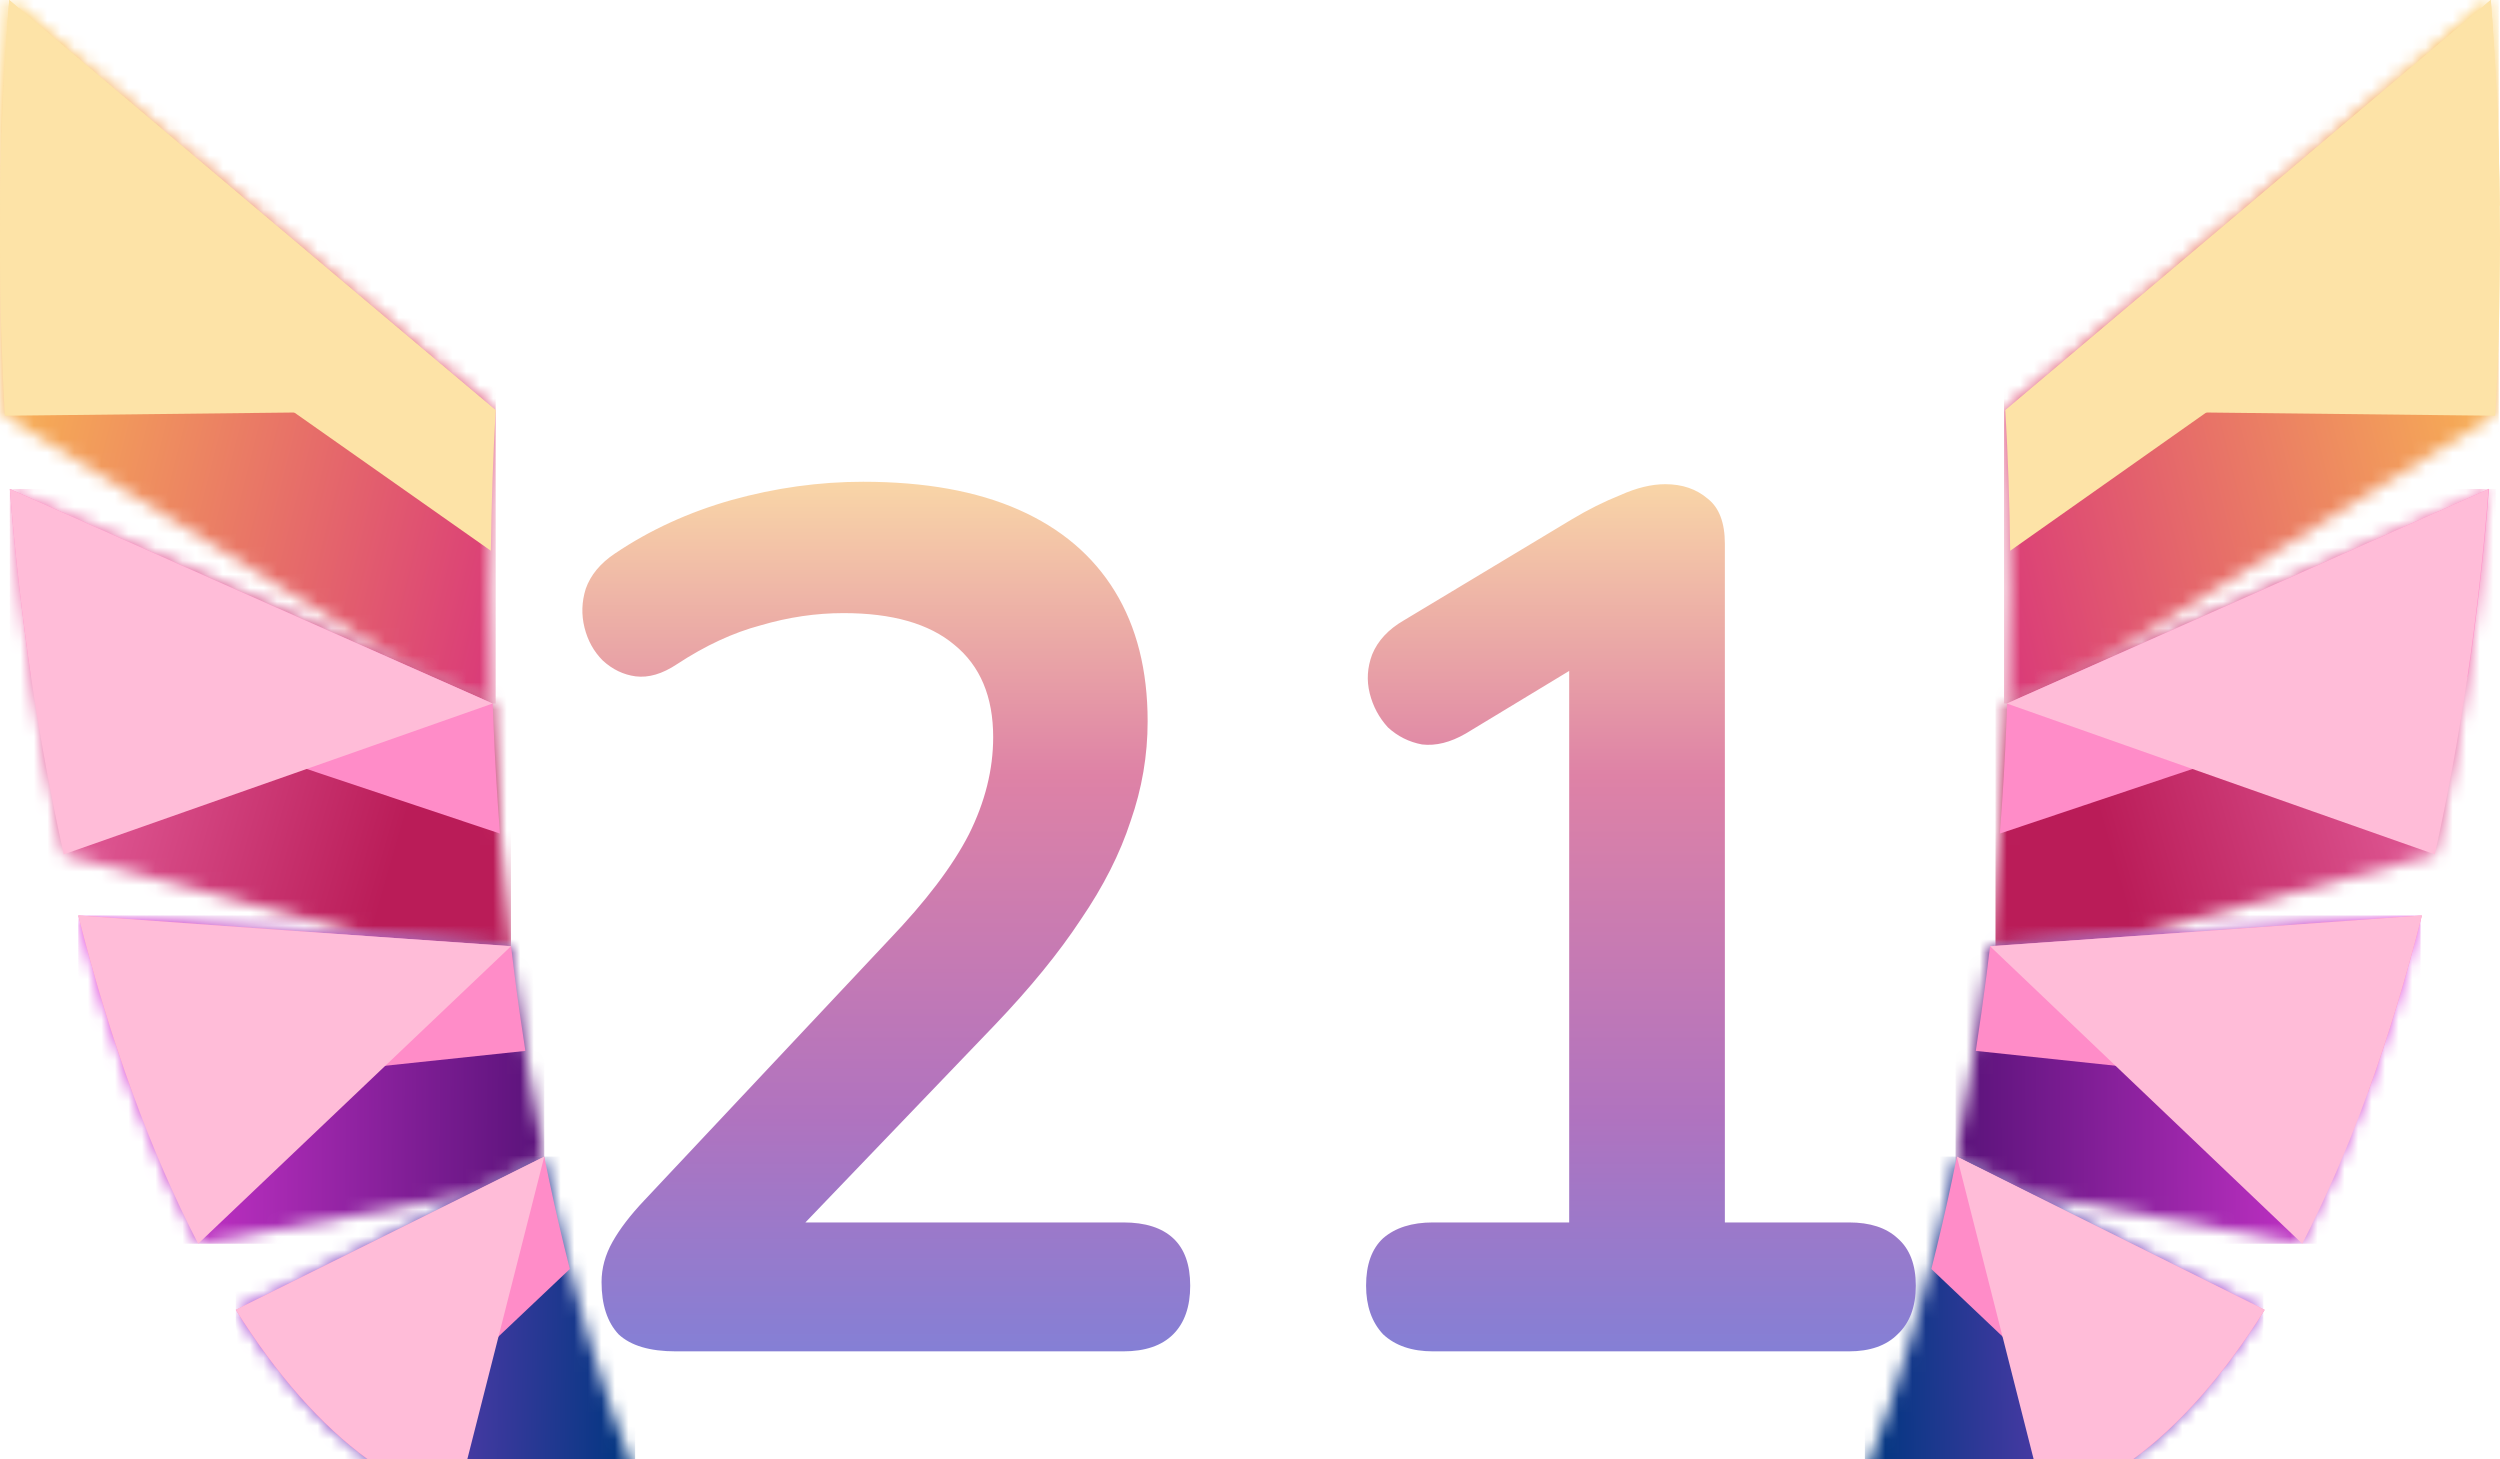 <svg width="185" height="108" viewBox="0 0 185 108" fill="none" xmlns="http://www.w3.org/2000/svg">
<g clip-path="url(#clip0_389_4145)">
<mask id="mask0_389_4145" style="mask-type:luminance" maskUnits="userSpaceOnUse" x="138" y="85" width="30" height="27">
<path d="M167.488 96.933C161.81 94.11 155.922 91.178 150.371 88.419C148.437 87.453 146.543 86.508 144.71 85.596C144.597 86.171 144.474 86.747 144.356 87.312C142.663 95.326 140.515 102.656 138 109.096C140.9 110.866 143.932 111.8 147.051 111.8C154.579 111.789 161.591 106.338 167.488 96.933Z" fill="white"/>
</mask>
<g mask="url(#mask0_389_4145)">
<path d="M167.488 85.585H138V111.79H167.488V85.585Z" fill="url(#paint0_linear_389_4145)"/>
</g>
<mask id="mask1_389_4145" style="mask-type:luminance" maskUnits="userSpaceOnUse" x="148" y="0" width="37" height="53">
<path d="M154.868 49.249C164.531 43.243 175.454 36.445 184.548 30.765C184.785 26.53 184.903 22.208 184.903 17.821C184.903 11.728 184.671 5.777 184.225 0C172.147 10.23 158.061 22.143 148.302 30.364C148.552 34.708 148.678 39.16 148.678 43.678C148.678 46.501 148.63 49.303 148.53 52.061C150.542 51.171 152.664 50.226 154.868 49.249Z" fill="white"/>
</mask>
<g mask="url(#mask1_389_4145)">
<path d="M184.903 0H148.298V52.061H184.903V0Z" fill="url(#paint1_linear_389_4145)"/>
</g>
<mask id="mask2_389_4145" style="mask-type:luminance" maskUnits="userSpaceOnUse" x="147" y="36" width="38" height="35">
<path d="M154.868 49.249C152.668 50.226 150.542 51.171 148.529 52.061C148.516 52.441 148.503 52.832 148.486 53.212C148.249 58.99 147.808 64.604 147.169 70.023C150.375 69.806 153.84 69.556 157.431 69.306C164.981 67.297 173 65.158 180.2 63.225C182.055 54.907 183.415 45.806 184.181 36.184C174.946 40.3 164.225 45.089 154.868 49.249Z" fill="white"/>
</mask>
<g mask="url(#mask2_389_4145)">
<path d="M184.679 36.184H147.667V70.023H184.679V36.184Z" fill="url(#paint2_linear_389_4145)"/>
</g>
<mask id="mask3_389_4145" style="mask-type:luminance" maskUnits="userSpaceOnUse" x="144" y="67" width="36" height="26">
<path d="M157.432 69.296C153.845 69.545 150.376 69.795 147.169 70.012C147.086 70.707 147.003 71.391 146.916 72.087C146.321 76.756 145.581 81.263 144.711 85.585C146.539 86.497 148.434 87.442 150.371 88.409C156.828 89.592 163.74 90.852 170.27 92.036C173.761 85.292 176.762 77.071 179.124 67.743C172.138 68.253 164.544 68.796 157.432 69.296Z" fill="white"/>
</mask>
<g mask="url(#mask3_389_4145)">
<path d="M179.124 67.743H144.711V92.036H179.124V67.743Z" fill="url(#paint3_linear_389_4145)"/>
</g>
<path fill-rule="evenodd" clip-rule="evenodd" d="M148.753 40.757L184.982 15.204C184.925 10.013 184.698 4.93 184.317 -0.011C172.239 10.219 158.154 22.132 148.395 30.353C148.591 33.774 148.714 37.238 148.753 40.757Z" fill="#FDE3A7"/>
<path fill-rule="evenodd" clip-rule="evenodd" d="M147.989 61.683L182.621 50.074C183.282 45.589 183.807 40.941 184.187 36.174C174.953 40.3 164.231 45.078 154.87 49.238C152.67 50.215 150.544 51.16 148.532 52.05C148.519 52.431 148.505 52.822 148.488 53.202C148.374 56.079 148.208 58.903 147.989 61.683Z" fill="#FF8CC8"/>
<path fill-rule="evenodd" clip-rule="evenodd" d="M146.208 77.766L175.223 80.85C176.701 76.789 178.044 72.401 179.221 67.743C172.235 68.253 164.641 68.796 157.528 69.296C153.941 69.545 150.473 69.795 147.266 70.012C147.183 70.707 147.1 71.391 147.012 72.087C146.767 74.009 146.496 75.898 146.208 77.766Z" fill="#FF8CC8"/>
<path fill-rule="evenodd" clip-rule="evenodd" d="M142.919 93.904L157.801 108.021C161.3 105.48 164.59 101.712 167.586 96.933C161.908 94.11 156.02 91.178 150.469 88.419C148.536 87.453 146.642 86.508 144.809 85.596C144.695 86.171 144.572 86.747 144.454 87.312C143.978 89.56 143.466 91.764 142.919 93.904Z" fill="#FF8CC8"/>
<path fill-rule="evenodd" clip-rule="evenodd" d="M163.268 30.526L184.646 30.765C184.882 26.53 185 22.208 185 17.821C185 16.952 184.996 16.083 184.987 15.214C184.93 10.024 184.702 4.941 184.322 0C172.244 10.23 158.159 22.143 148.399 30.364L163.268 30.526Z" fill="#FDE3A7"/>
<path fill-rule="evenodd" clip-rule="evenodd" d="M148.506 52.061L162.246 56.905L180.176 63.225C181.108 59.033 181.917 54.646 182.591 50.085C183.252 45.6 183.777 40.952 184.157 36.184C174.923 40.311 164.201 45.089 154.84 49.249C152.64 50.226 150.518 51.171 148.506 52.061Z" fill="#FFBCD8"/>
<path fill-rule="evenodd" clip-rule="evenodd" d="M147.266 70.023L156.544 78.863L170.367 92.036C172.113 88.658 173.74 84.923 175.223 80.85C176.701 76.789 178.044 72.401 179.221 67.743C172.235 68.253 164.641 68.796 157.528 69.296C153.937 69.556 150.473 69.795 147.266 70.023Z" fill="#FFBCD8"/>
<path fill-rule="evenodd" clip-rule="evenodd" d="M148.185 98.899L151.313 111.225C153.539 110.617 155.709 109.542 157.8 108.01C161.3 105.469 164.589 101.701 167.586 96.923C161.908 94.099 156.02 91.167 150.469 88.409C148.535 87.442 146.641 86.497 144.808 85.585L148.185 98.899Z" fill="#FFBCD8"/>
<mask id="mask4_389_4145" style="mask-type:luminance" maskUnits="userSpaceOnUse" x="17" y="85" width="30" height="27">
<path d="M17.451 96.933C23.14 94.11 29.041 91.178 34.603 88.419C36.541 87.453 38.439 86.508 40.276 85.596C40.394 86.171 40.512 86.747 40.631 87.312C42.327 95.326 44.479 102.656 47 109.096C44.094 110.866 41.056 111.8 37.93 111.8C30.386 111.789 23.36 106.338 17.451 96.933Z" fill="white"/>
</mask>
<g mask="url(#mask4_389_4145)">
<path d="M47 85.585H17.451V111.79H47V85.585Z" fill="url(#paint4_linear_389_4145)"/>
</g>
<mask id="mask5_389_4145" style="mask-type:luminance" maskUnits="userSpaceOnUse" x="0" y="0" width="37" height="53">
<path d="M30.102 49.249C20.418 43.243 9.473 36.434 0.355 30.765C0.123 26.53 0 22.208 0 17.821C0 11.728 0.232 5.766 0.679 0C12.782 10.23 26.897 22.143 36.681 30.364C36.431 34.708 36.304 39.16 36.304 43.678C36.304 46.501 36.352 49.303 36.453 52.061C34.437 51.171 32.306 50.226 30.102 49.249Z" fill="white"/>
</mask>
<g mask="url(#mask5_389_4145)">
<path d="M36.681 0H0V52.061H36.681V0Z" fill="url(#paint5_linear_389_4145)"/>
</g>
<mask id="mask6_389_4145" style="mask-type:luminance" maskUnits="userSpaceOnUse" x="0" y="36" width="38" height="35">
<path d="M30.101 49.249C32.306 50.226 34.437 51.171 36.453 52.061C36.466 52.441 36.479 52.832 36.497 53.212C36.734 58.99 37.176 64.604 37.816 70.023C34.603 69.806 31.127 69.556 27.533 69.306C19.967 67.297 11.932 65.158 4.717 63.225C2.858 54.907 1.495 45.806 0.728 36.184C9.977 40.3 20.721 45.089 30.101 49.249Z" fill="white"/>
</mask>
<g mask="url(#mask6_389_4145)">
<path d="M37.812 36.184H0.723V70.023H37.812V36.184Z" fill="url(#paint6_linear_389_4145)"/>
</g>
<mask id="mask7_389_4145" style="mask-type:luminance" maskUnits="userSpaceOnUse" x="5" y="67" width="36" height="26">
<path d="M27.528 69.296C31.123 69.545 34.599 69.795 37.812 70.012C37.895 70.707 37.979 71.391 38.066 72.087C38.662 76.756 39.403 81.263 40.276 85.585C38.443 86.497 36.545 87.442 34.603 88.409C28.133 89.592 21.207 90.852 14.663 92.036C11.165 85.292 8.158 77.071 5.791 67.743C12.791 68.253 20.401 68.796 27.528 69.296Z" fill="white"/>
</mask>
<g mask="url(#mask7_389_4145)">
<path d="M40.276 67.743H5.791V92.036H40.276V67.743Z" fill="url(#paint7_linear_389_4145)"/>
</g>
<path fill-rule="evenodd" clip-rule="evenodd" d="M36.322 40.756L0.013 15.214C0.07 10.024 0.298 4.941 0.679 0C12.782 10.23 26.897 22.143 36.681 30.364C36.484 33.774 36.366 37.238 36.322 40.756Z" fill="#FDE3A7"/>
<path fill-rule="evenodd" clip-rule="evenodd" d="M36.997 61.683L2.297 50.085C1.635 45.6 1.109 40.952 0.728 36.184C9.981 40.311 20.725 45.089 30.106 49.249C32.311 50.226 34.441 51.171 36.458 52.061C36.471 52.441 36.484 52.832 36.501 53.212C36.611 56.079 36.782 58.903 36.997 61.683Z" fill="#FF8CC8"/>
<path fill-rule="evenodd" clip-rule="evenodd" d="M38.877 77.766L9.801 80.85C8.32 76.789 6.974 72.401 5.795 67.743C12.795 68.253 20.405 68.796 27.533 69.296C31.127 69.545 34.603 69.795 37.816 70.012C37.9 70.707 37.983 71.391 38.071 72.087C38.312 74.009 38.584 75.898 38.877 77.766Z" fill="#FF8CC8"/>
<path fill-rule="evenodd" clip-rule="evenodd" d="M42.169 93.904L27.257 108.021C23.75 105.48 20.453 101.712 17.451 96.933C23.14 94.11 29.041 91.178 34.603 88.419C36.541 87.453 38.439 86.508 40.276 85.596C40.394 86.171 40.512 86.747 40.631 87.312C41.108 89.56 41.621 91.764 42.169 93.904Z" fill="#FF8CC8"/>
<path fill-rule="evenodd" clip-rule="evenodd" d="M21.777 30.526L0.355 30.765C0.123 26.53 0 22.208 0 17.821C0 16.952 0.004 16.083 0.013 15.214C0.07 10.024 0.298 4.941 0.679 0C12.782 10.23 26.897 22.143 36.681 30.364L21.777 30.526Z" fill="#FDE3A7"/>
<path fill-rule="evenodd" clip-rule="evenodd" d="M36.453 52.061L22.684 56.905L4.717 63.225C3.783 59.033 2.972 54.646 2.297 50.085C1.635 45.6 1.109 40.952 0.728 36.184C9.981 40.311 20.725 45.089 30.106 49.249C32.306 50.226 34.437 51.171 36.453 52.061Z" fill="#FFBCD8"/>
<path fill-rule="evenodd" clip-rule="evenodd" d="M37.812 70.023L28.515 78.863L14.663 92.036C12.914 88.658 11.283 84.923 9.797 80.85C8.315 76.789 6.97 72.401 5.791 67.743C12.791 68.253 20.401 68.796 27.528 69.296C31.127 69.556 34.599 69.795 37.812 70.023Z" fill="#FFBCD8"/>
<path fill-rule="evenodd" clip-rule="evenodd" d="M36.892 98.899L33.757 111.225C31.526 110.617 29.352 109.542 27.257 108.01C23.75 105.469 20.453 101.701 17.451 96.923C23.14 94.099 29.041 91.167 34.603 88.409C36.541 87.442 38.439 86.497 40.276 85.585L36.892 98.899Z" fill="#FFBCD8"/>
<path d="M50.005 100C48.085 100 46.675 99.58 45.775 98.74C44.935 97.84 44.515 96.55 44.515 94.87C44.515 93.85 44.785 92.86 45.325 91.9C45.865 90.94 46.645 89.92 47.665 88.84L65.755 69.58C68.515 66.7 70.495 64.09 71.695 61.75C72.895 59.35 73.495 56.95 73.495 54.55C73.495 51.55 72.535 49.27 70.615 47.71C68.755 46.15 66.025 45.37 62.425 45.37C60.385 45.37 58.345 45.67 56.305 46.27C54.265 46.81 52.195 47.77 50.095 49.15C49.015 49.87 47.995 50.17 47.035 50.05C46.135 49.93 45.325 49.54 44.605 48.88C43.945 48.22 43.495 47.41 43.255 46.45C43.015 45.49 43.045 44.53 43.345 43.57C43.705 42.55 44.425 41.68 45.505 40.96C48.085 39.22 50.965 37.9 54.145 37C57.385 36.1 60.625 35.65 63.865 35.65C68.425 35.65 72.265 36.34 75.385 37.72C78.505 39.1 80.875 41.11 82.495 43.75C84.115 46.39 84.925 49.6 84.925 53.38C84.925 55.9 84.505 58.36 83.665 60.76C82.885 63.16 81.655 65.59 79.975 68.05C78.355 70.51 76.225 73.12 73.585 75.88L56.665 93.52V90.46H83.125C84.745 90.46 85.975 90.85 86.815 91.63C87.655 92.41 88.075 93.58 88.075 95.14C88.075 96.7 87.655 97.9 86.815 98.74C85.975 99.58 84.745 100 83.125 100H50.005ZM106.04 100C104.48 100 103.25 99.58 102.35 98.74C101.51 97.84 101.09 96.64 101.09 95.14C101.09 93.58 101.51 92.41 102.35 91.63C103.25 90.85 104.48 90.46 106.04 90.46H116.12V46.27H121.7L108.47 54.28C107.33 54.94 106.25 55.21 105.23 55.09C104.27 54.91 103.43 54.49 102.71 53.83C102.05 53.11 101.6 52.27 101.36 51.31C101.12 50.35 101.18 49.39 101.54 48.43C101.96 47.41 102.74 46.57 103.88 45.91L116.3 38.44C117.5 37.72 118.7 37.12 119.9 36.64C121.1 36.1 122.21 35.83 123.23 35.83C124.49 35.83 125.54 36.19 126.38 36.91C127.22 37.57 127.64 38.68 127.64 40.24V90.46H136.82C138.38 90.46 139.58 90.85 140.42 91.63C141.32 92.41 141.77 93.58 141.77 95.14C141.77 96.7 141.32 97.9 140.42 98.74C139.58 99.58 138.38 100 136.82 100H106.04Z" fill="url(#paint8_linear_389_4145)"/>
</g>
<defs>
<linearGradient id="paint0_linear_389_4145" x1="138.259" y1="100.091" x2="177.432" y2="99.476" gradientUnits="userSpaceOnUse">
<stop stop-color="#003780"/>
<stop offset="1" stop-color="#DE3DED"/>
</linearGradient>
<linearGradient id="paint1_linear_389_4145" x1="186.261" y1="-4.539" x2="138.459" y2="7.521" gradientUnits="userSpaceOnUse">
<stop stop-color="#FFCF4B"/>
<stop offset="1" stop-color="#DA3C78"/>
</linearGradient>
<linearGradient id="paint2_linear_389_4145" x1="157.625" y1="68.239" x2="198.574" y2="56.471" gradientUnits="userSpaceOnUse">
<stop stop-color="#BA1C58"/>
<stop offset="1" stop-color="#FF8CC8"/>
</linearGradient>
<linearGradient id="paint3_linear_389_4145" x1="145.927" y1="80.414" x2="180.598" y2="80.23" gradientUnits="userSpaceOnUse">
<stop stop-color="#5E147D"/>
<stop offset="1" stop-color="#E63CE0"/>
</linearGradient>
<linearGradient id="paint4_linear_389_4145" x1="46.742" y1="100.091" x2="7.487" y2="99.474" gradientUnits="userSpaceOnUse">
<stop stop-color="#003780"/>
<stop offset="1" stop-color="#DE3DED"/>
</linearGradient>
<linearGradient id="paint5_linear_389_4145" x1="-1.359" y1="-4.538" x2="46.53" y2="7.57" gradientUnits="userSpaceOnUse">
<stop stop-color="#FFCF4B"/>
<stop offset="1" stop-color="#DA3C78"/>
</linearGradient>
<linearGradient id="paint6_linear_389_4145" x1="27.835" y1="68.24" x2="-13.187" y2="56.427" gradientUnits="userSpaceOnUse">
<stop stop-color="#BA1C58"/>
<stop offset="1" stop-color="#FF8CC8"/>
</linearGradient>
<linearGradient id="paint7_linear_389_4145" x1="39.057" y1="80.414" x2="4.315" y2="80.229" gradientUnits="userSpaceOnUse">
<stop stop-color="#5E147D"/>
<stop offset="1" stop-color="#E63CE0"/>
</linearGradient>
<linearGradient id="paint8_linear_389_4145" x1="92" y1="7" x2="92" y2="133" gradientUnits="userSpaceOnUse">
<stop stop-color="#C4B5FD"/>
<stop offset="0.2" stop-color="#FDE3A7"/>
<stop offset="0.4" stop-color="#DE82A6"/>
<stop offset="0.6" stop-color="#B073BF"/>
<stop offset="0.8" stop-color="#7185DF"/>
<stop offset="1" stop-color="#EF36C6"/>
</linearGradient>
<clipPath id="clip0_389_4145">
<rect width="185" height="108" fill="white"/>
</clipPath>
</defs>
</svg>
